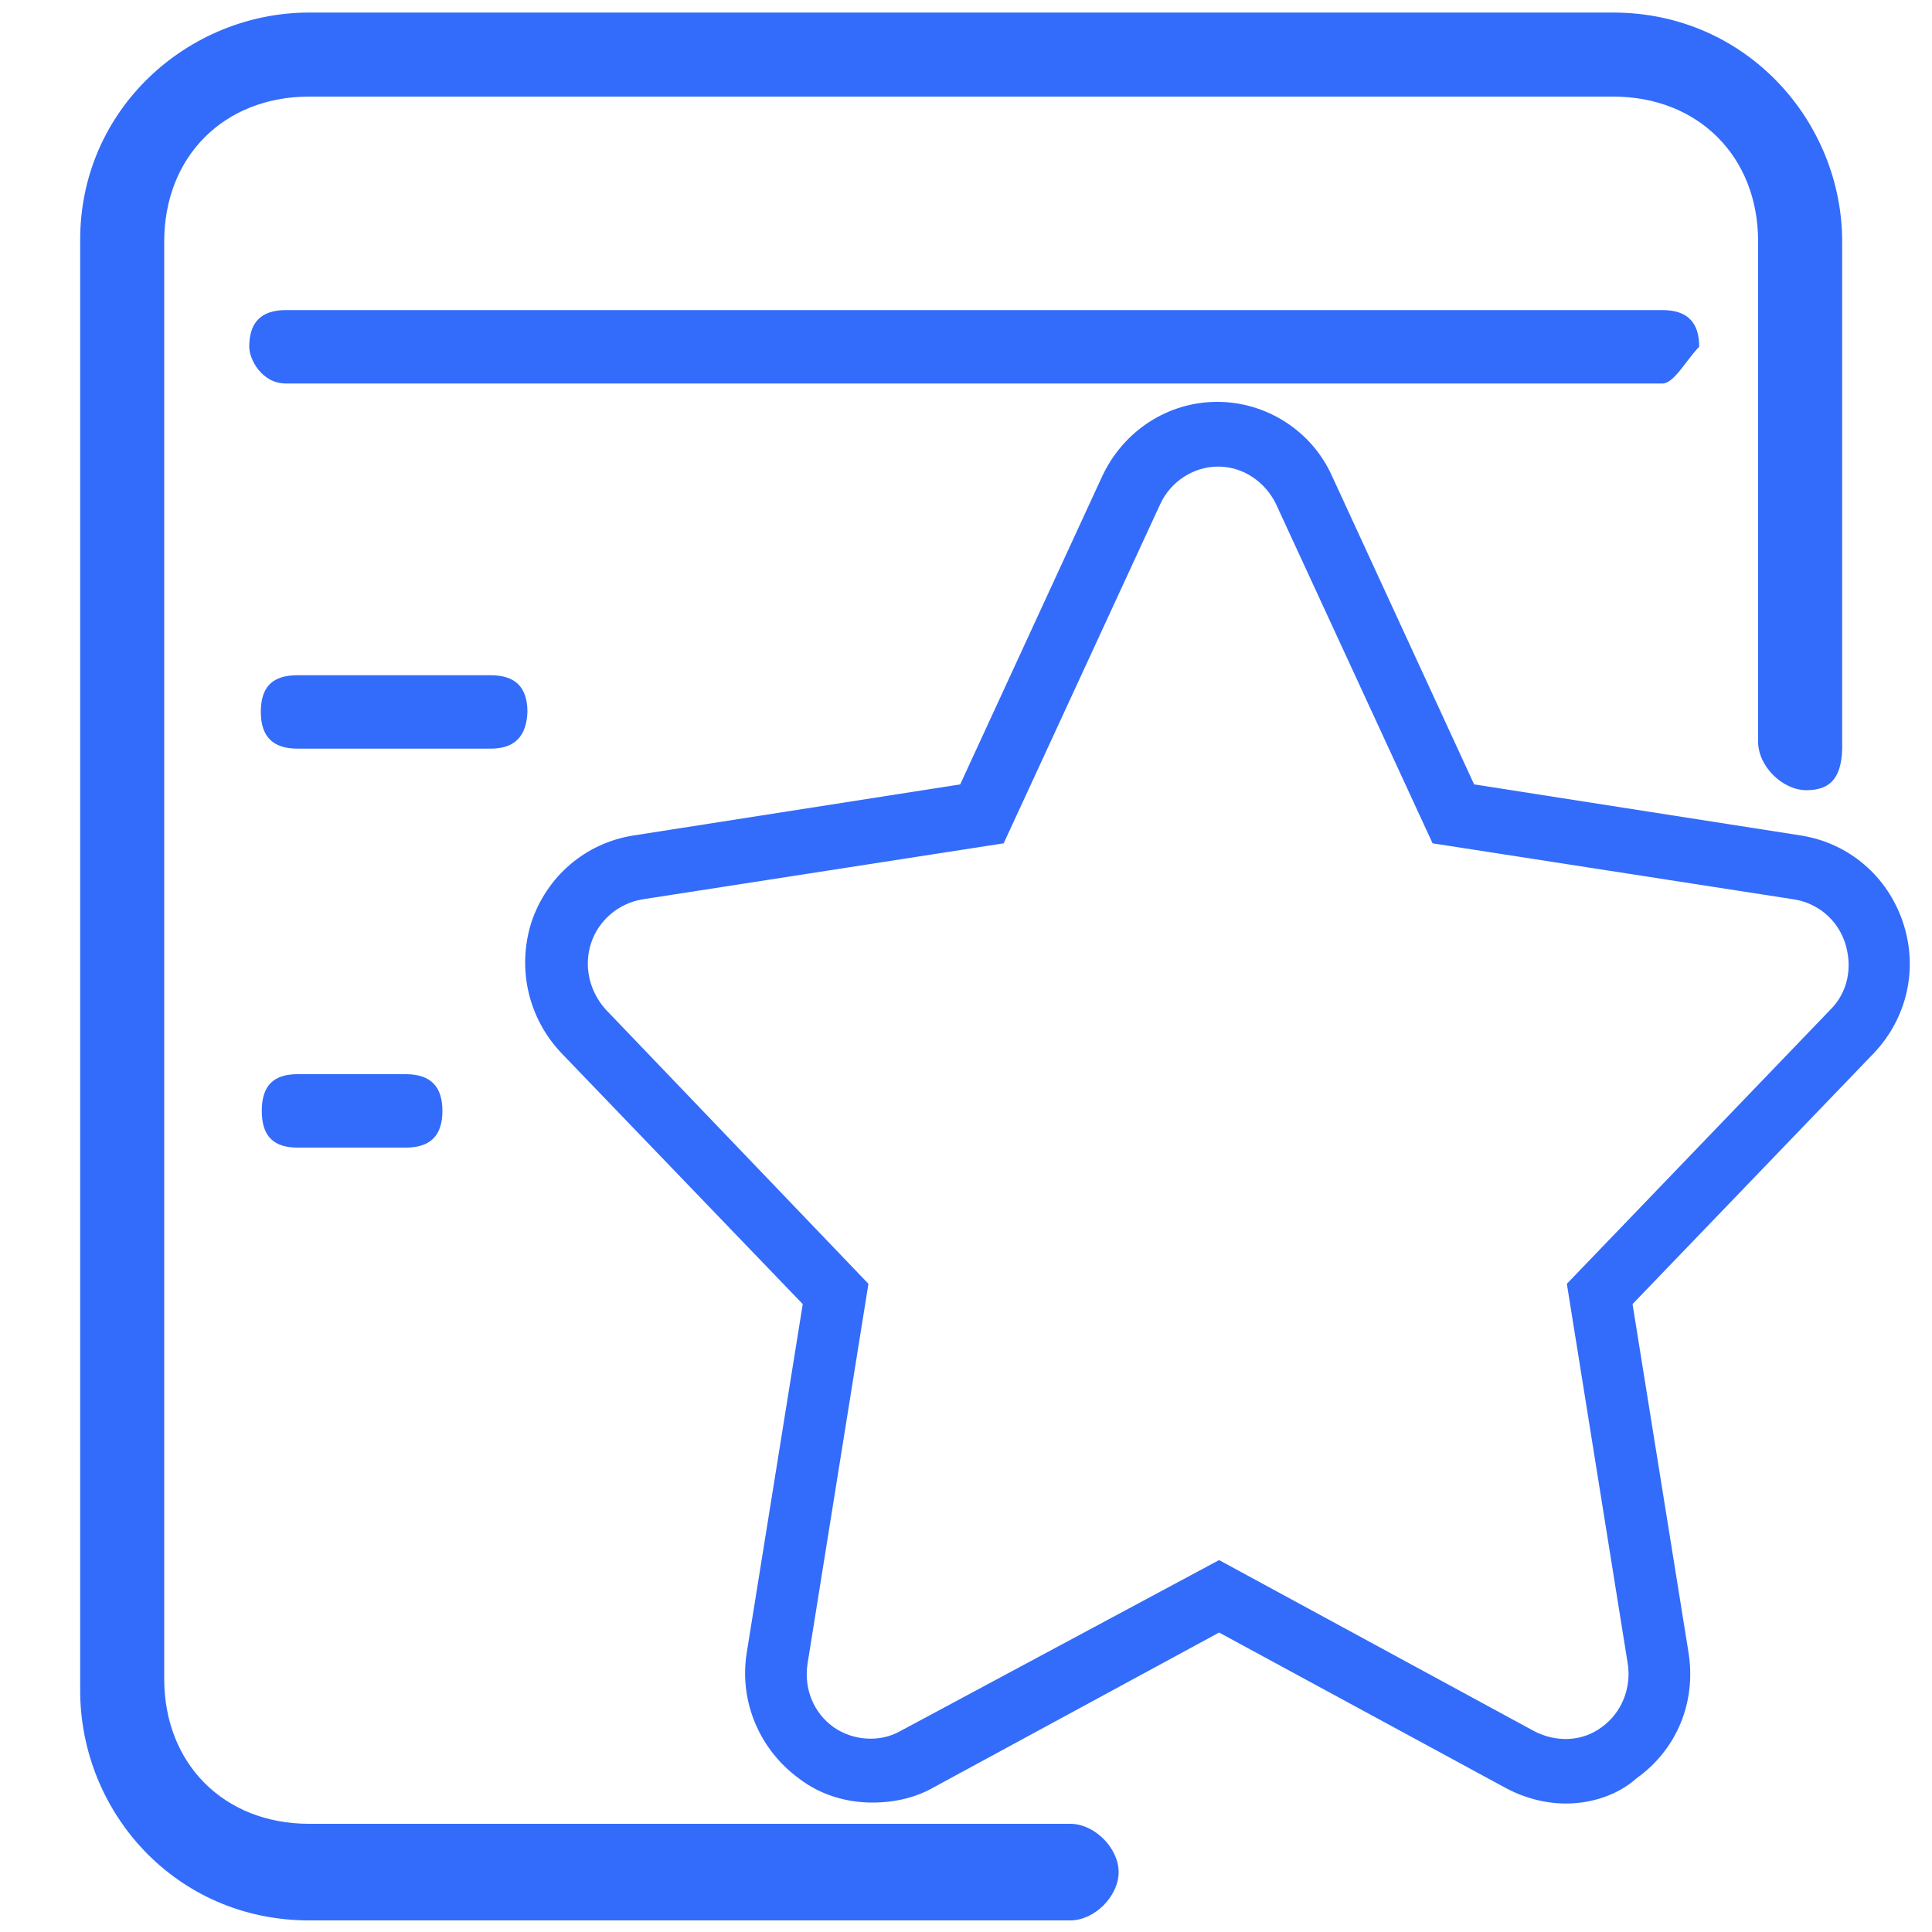 <?xml version="1.0" standalone="no"?><!DOCTYPE svg PUBLIC "-//W3C//DTD SVG 1.1//EN" "http://www.w3.org/Graphics/SVG/1.1/DTD/svg11.dtd"><svg t="1505808918833" class="icon" style="" viewBox="0 0 1024 1024" version="1.1" xmlns="http://www.w3.org/2000/svg" p-id="1330" xmlns:xlink="http://www.w3.org/1999/xlink" width="64" height="64"><defs><style type="text/css"></style></defs><path d="M957.44 418.816c-12.8 0-25.6-12.8-25.6-25.6V128c0-45.056-31.744-76.8-76.8-76.8H163.84c-45.056 0-76.8 31.744-76.8 76.8v761.856c0 45.056 31.744 76.8 76.8 76.8h403.456c12.8 0 25.6 12.8 25.6 25.6s-12.8 25.6-25.6 25.6H163.84c-70.656 0-121.344-57.344-121.344-121.856V128C41.984 57.856 99.84 6.656 163.84 6.656h691.2c70.656 0 121.344 57.856 121.344 121.344v265.216c0.512 18.944-6.144 25.6-18.944 25.6z" p-id="1331" fill="#336cfa"></path><path d="M260.096 396.8h-102.4c-12.8 0-19.456-6.144-19.456-19.456s6.144-19.456 19.456-19.456h102.4c12.8 0 19.456 6.144 19.456 19.456-0.512 12.8-6.656 19.456-19.456 19.456zM215.04 608.256H157.696c-12.8 0-18.944-6.144-18.944-19.456s6.144-19.456 18.944-19.456H215.04c12.8 0 19.456 6.144 19.456 19.456s-6.656 19.456-19.456 19.456zM881.152 203.264H151.552c-12.8 0-19.456-12.8-19.456-19.456 0-12.8 6.144-19.456 19.456-19.456h729.6c12.8 0 19.456 6.144 19.456 19.456-6.656 6.656-13.312 19.456-19.456 19.456zM829.952 955.904c-11.264 0-22.528-3.072-32.768-8.704l-151.04-81.92-151.04 81.92c-9.728 5.632-20.992 8.192-32.768 8.192-13.824 0-27.648-4.096-38.912-12.8-20.992-15.36-31.744-40.96-27.648-66.56l29.696-184.832-128-133.12c-17.408-18.432-23.552-44.544-15.872-69.12 8.192-24.576 28.672-41.984 53.76-46.08l173.568-27.136 75.264-163.328c11.264-24.064 34.816-39.424 60.928-39.424 26.112 0 50.176 15.36 60.928 39.424l75.264 163.328 173.568 27.136c25.088 4.096 45.568 21.504 53.76 46.08 8.192 24.576 2.048 50.688-15.36 69.12l-128 133.12 29.696 184.832c4.096 26.112-6.144 51.2-27.648 66.56-9.728 8.704-23.552 13.312-37.376 13.312z m-183.808-129.024l166.912 90.624c11.776 6.144 25.6 5.632 35.84-2.048 10.752-7.68 15.872-20.992 13.824-33.792l-32.256-201.216 139.776-145.408c9.216-9.216 11.776-22.528 7.68-35.328-4.096-12.288-14.336-20.992-27.136-23.04l-191.488-29.696-82.944-179.712c-5.632-11.776-17.408-19.968-30.72-19.968-12.8 0-25.088 7.68-30.72 19.968l-82.944 179.712-191.488 29.696c-12.288 2.048-23.04 10.752-27.136 23.04-4.096 12.288-1.024 25.6 7.68 35.328l139.264 145.408-32.256 201.216c-2.048 13.312 3.072 26.112 13.824 33.792 10.24 7.168 24.576 8.192 35.328 2.048l168.96-90.624z" p-id="1332" fill="#336cfa"></path></svg>